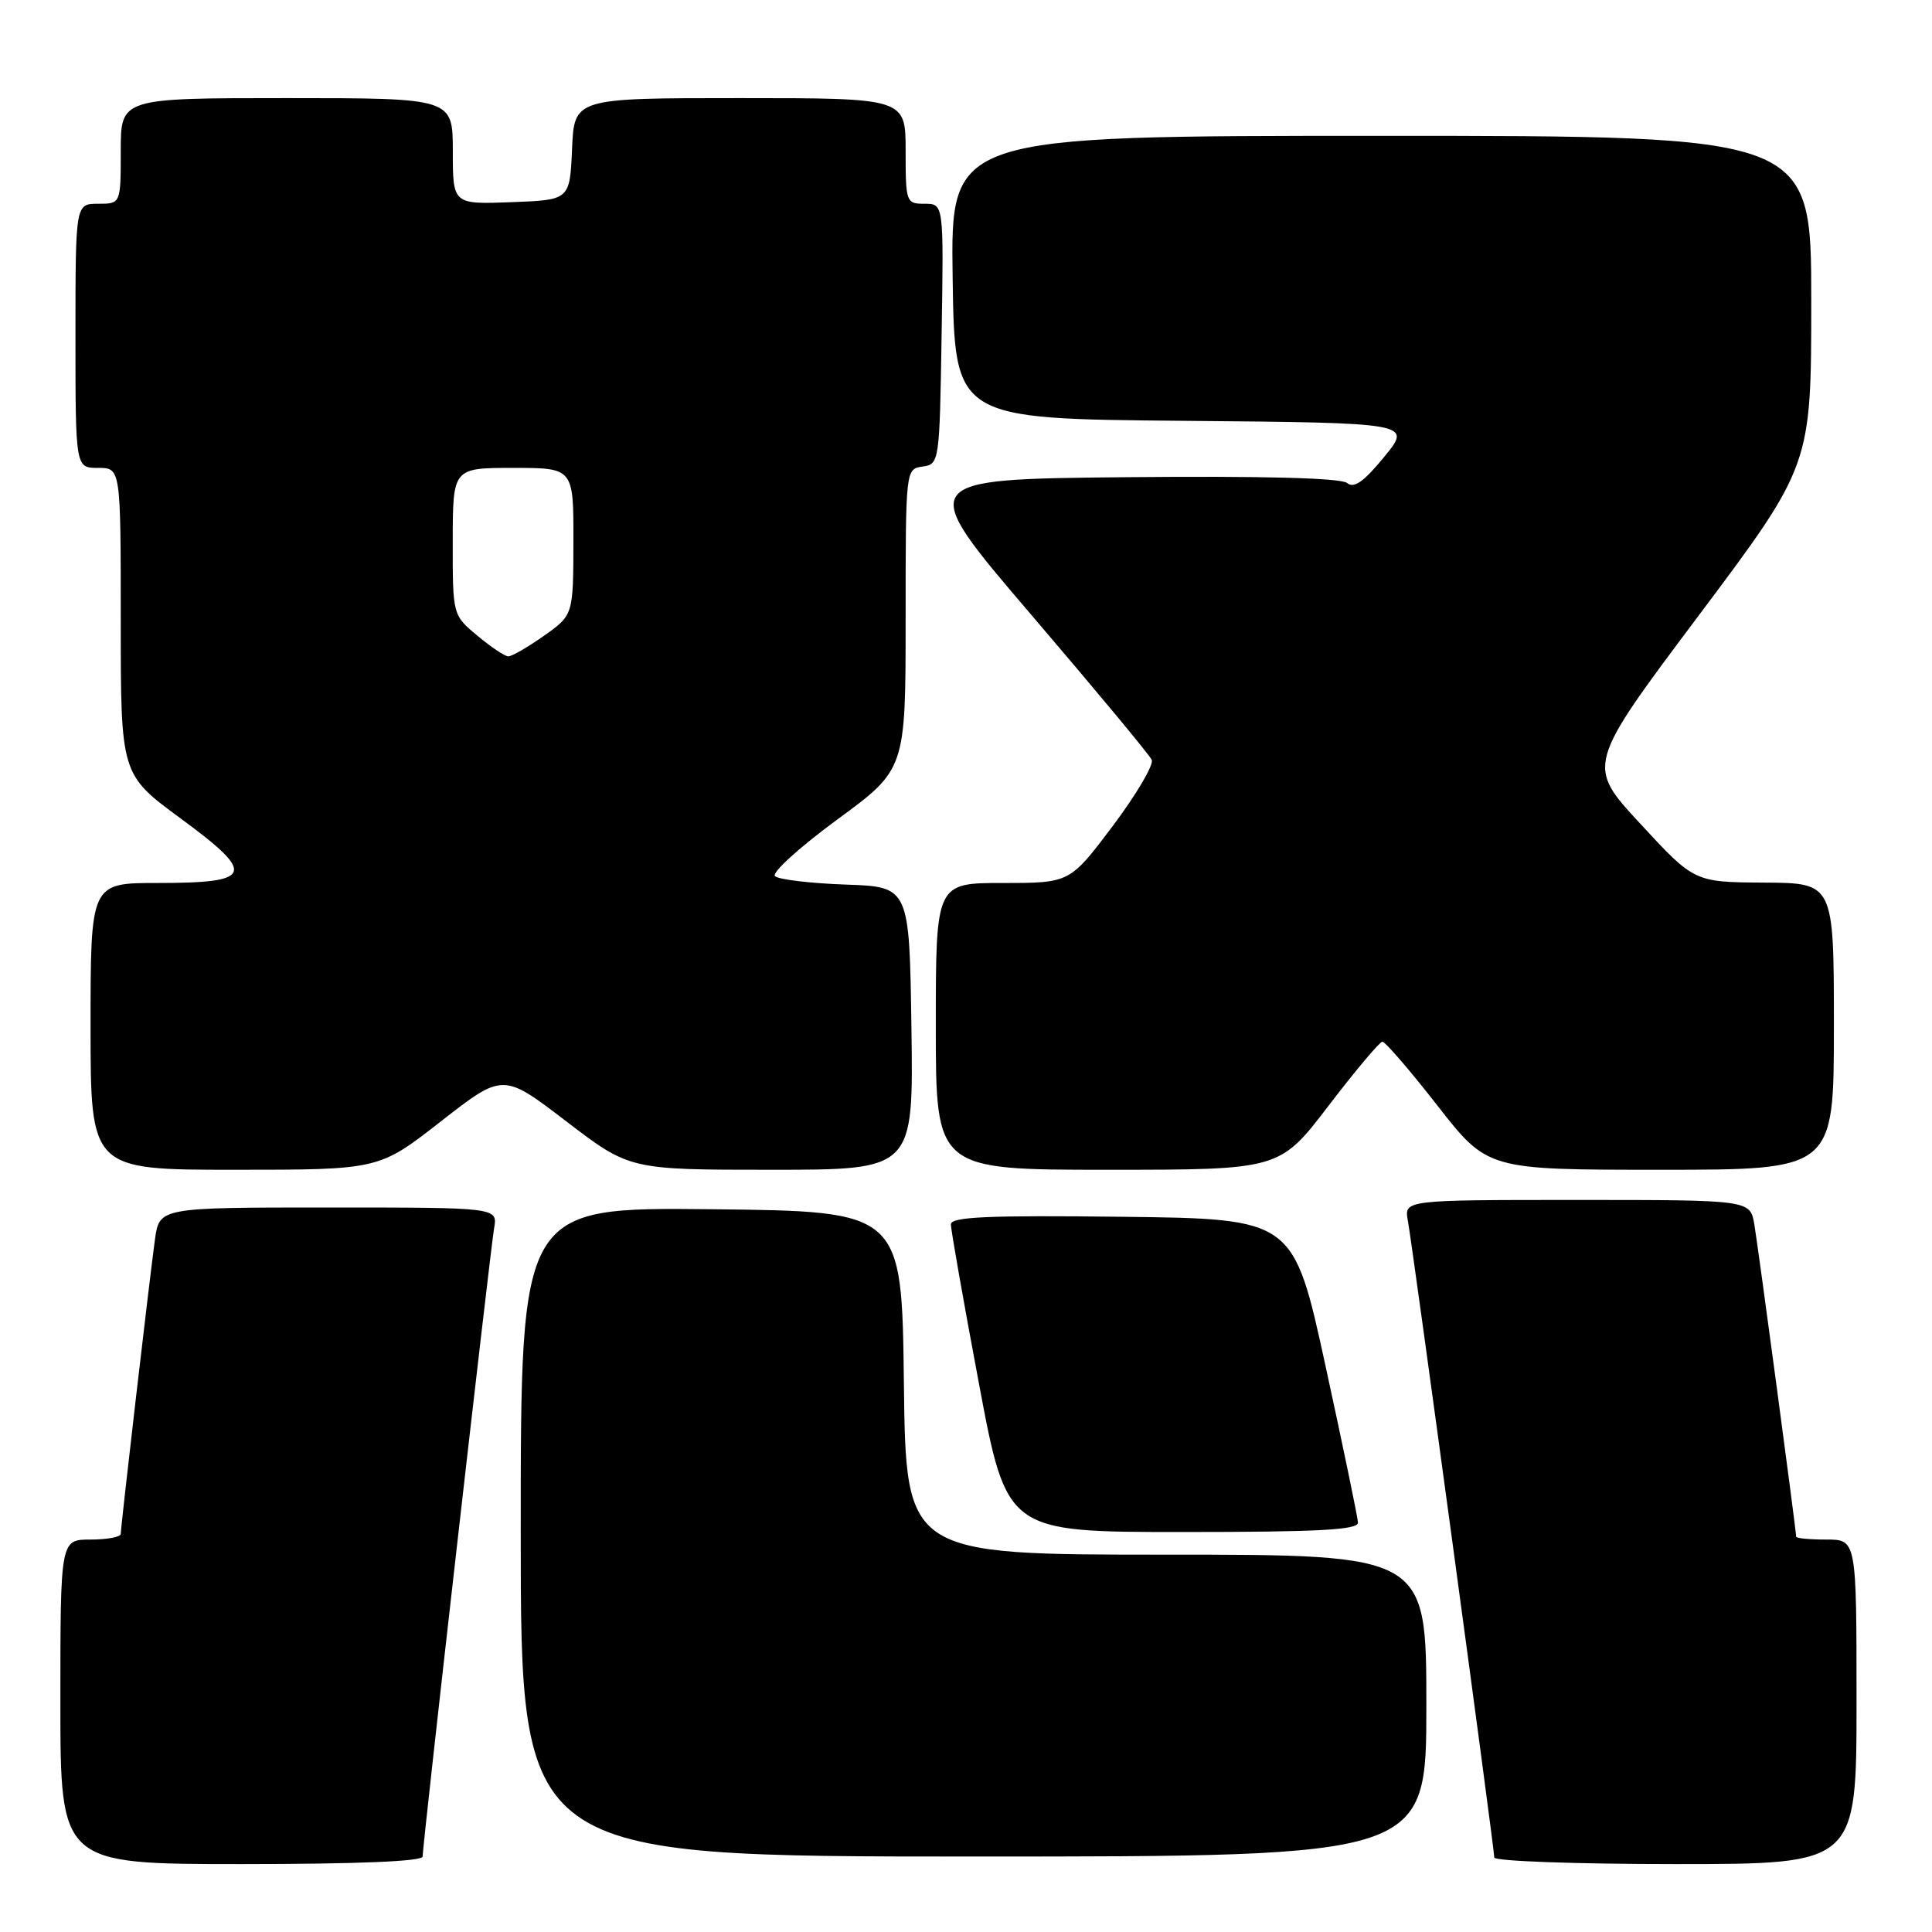 <?xml version="1.0" encoding="UTF-8" standalone="no"?>
<!DOCTYPE svg PUBLIC "-//W3C//DTD SVG 1.1//EN" "http://www.w3.org/Graphics/SVG/1.1/DTD/svg11.dtd" >
<svg xmlns="http://www.w3.org/2000/svg" xmlns:xlink="http://www.w3.org/1999/xlink" version="1.1" viewBox="0 0 256 256">
 <g >
 <path fill="currentColor"
d=" M 56.00 246.00 C 56.00 244.41 64.95 165.81 65.47 162.75 C 65.95 160.00 65.95 160.00 43.54 160.00 C 21.12 160.00 21.12 160.00 20.53 164.25 C 19.82 169.41 16.01 202.20 16.00 203.25 C 16.00 203.66 14.20 204.00 12.00 204.00 C 8.00 204.00 8.00 204.00 8.00 225.50 C 8.00 247.00 8.00 247.00 32.00 247.00 C 47.39 247.00 56.00 246.64 56.00 246.00 Z  M 246.00 225.50 C 246.00 204.00 246.00 204.00 242.00 204.00 C 239.80 204.00 238.00 203.83 238.00 203.62 C 238.00 202.81 232.98 165.35 232.46 162.25 C 231.91 159.00 231.91 159.00 208.98 159.00 C 186.05 159.00 186.05 159.00 186.55 161.75 C 187.18 165.18 198.00 244.93 198.00 246.13 C 198.00 246.61 208.80 247.00 222.00 247.00 C 246.00 247.00 246.00 247.00 246.00 225.50 Z  M 189.00 226.00 C 189.00 206.00 189.00 206.00 154.52 206.00 C 120.04 206.00 120.04 206.00 119.77 183.25 C 119.50 160.50 119.50 160.50 94.25 160.23 C 69.00 159.97 69.00 159.97 69.00 202.98 C 69.00 246.00 69.00 246.00 129.00 246.00 C 189.00 246.00 189.00 246.00 189.00 226.00 Z  M 179.94 201.75 C 179.91 201.06 177.97 191.72 175.64 181.00 C 171.39 161.50 171.39 161.50 148.69 161.23 C 130.89 161.02 126.00 161.24 126.00 162.23 C 125.99 162.93 127.66 172.39 129.70 183.25 C 133.40 203.00 133.40 203.00 156.70 203.00 C 174.70 203.00 179.99 202.72 179.94 201.75 Z  M 58.43 148.58 C 66.65 142.17 66.65 142.17 75.03 148.58 C 83.42 155.00 83.42 155.00 102.23 155.00 C 121.04 155.00 121.04 155.00 120.77 136.25 C 120.50 117.50 120.50 117.50 112.01 117.21 C 107.33 117.04 103.14 116.54 102.69 116.09 C 102.23 115.63 105.94 112.27 110.93 108.60 C 120.00 101.95 120.00 101.95 120.00 82.04 C 120.00 62.16 120.00 62.14 122.25 61.82 C 124.47 61.50 124.50 61.28 124.77 44.25 C 125.05 27.00 125.05 27.00 122.52 27.00 C 120.07 27.00 120.00 26.82 120.00 20.00 C 120.00 13.00 120.00 13.00 98.05 13.00 C 76.09 13.00 76.09 13.00 75.80 19.75 C 75.50 26.50 75.50 26.50 67.75 26.79 C 60.00 27.08 60.00 27.08 60.00 20.04 C 60.00 13.00 60.00 13.00 38.00 13.00 C 16.00 13.00 16.00 13.00 16.00 20.00 C 16.00 27.00 16.00 27.00 13.00 27.00 C 10.00 27.00 10.00 27.00 10.00 44.50 C 10.00 62.00 10.00 62.00 13.00 62.00 C 16.00 62.00 16.00 62.00 16.00 82.31 C 16.00 102.62 16.00 102.62 23.98 108.48 C 34.01 115.86 33.59 117.00 20.88 117.00 C 12.00 117.00 12.00 117.00 12.00 136.00 C 12.00 155.00 12.00 155.00 31.11 155.00 C 50.21 155.00 50.21 155.00 58.43 148.58 Z  M 176.03 146.53 C 179.59 141.87 182.80 138.05 183.17 138.03 C 183.53 138.01 186.82 141.82 190.47 146.50 C 197.11 155.00 197.11 155.00 220.05 155.00 C 243.00 155.00 243.00 155.00 243.00 136.00 C 243.00 117.00 243.00 117.00 233.75 116.95 C 224.50 116.89 224.50 116.89 217.35 109.15 C 210.19 101.42 210.19 101.42 225.10 81.54 C 240.00 61.66 240.00 61.66 240.00 39.83 C 240.00 18.00 240.00 18.00 182.98 18.00 C 125.96 18.00 125.96 18.00 126.23 36.75 C 126.50 55.50 126.50 55.50 156.80 55.76 C 187.11 56.03 187.11 56.03 183.42 60.53 C 180.71 63.84 179.41 64.76 178.50 64.00 C 177.69 63.33 167.38 63.06 149.27 63.23 C 121.29 63.50 121.29 63.50 136.68 81.50 C 145.14 91.40 152.32 100.03 152.61 100.68 C 152.91 101.32 150.59 105.26 147.46 109.43 C 141.76 117.00 141.76 117.00 132.88 117.00 C 124.00 117.00 124.00 117.00 124.00 136.00 C 124.00 155.00 124.00 155.00 146.78 155.00 C 169.55 155.00 169.55 155.00 176.03 146.53 Z  M 63.24 84.22 C 59.98 81.50 59.98 81.50 59.99 71.75 C 60.00 62.00 60.00 62.00 68.00 62.00 C 76.00 62.00 76.00 62.00 75.98 71.75 C 75.96 81.50 75.96 81.50 72.07 84.25 C 69.93 85.76 67.80 86.99 67.34 86.97 C 66.88 86.96 65.03 85.72 63.24 84.22 Z "/>
</g>
</svg>